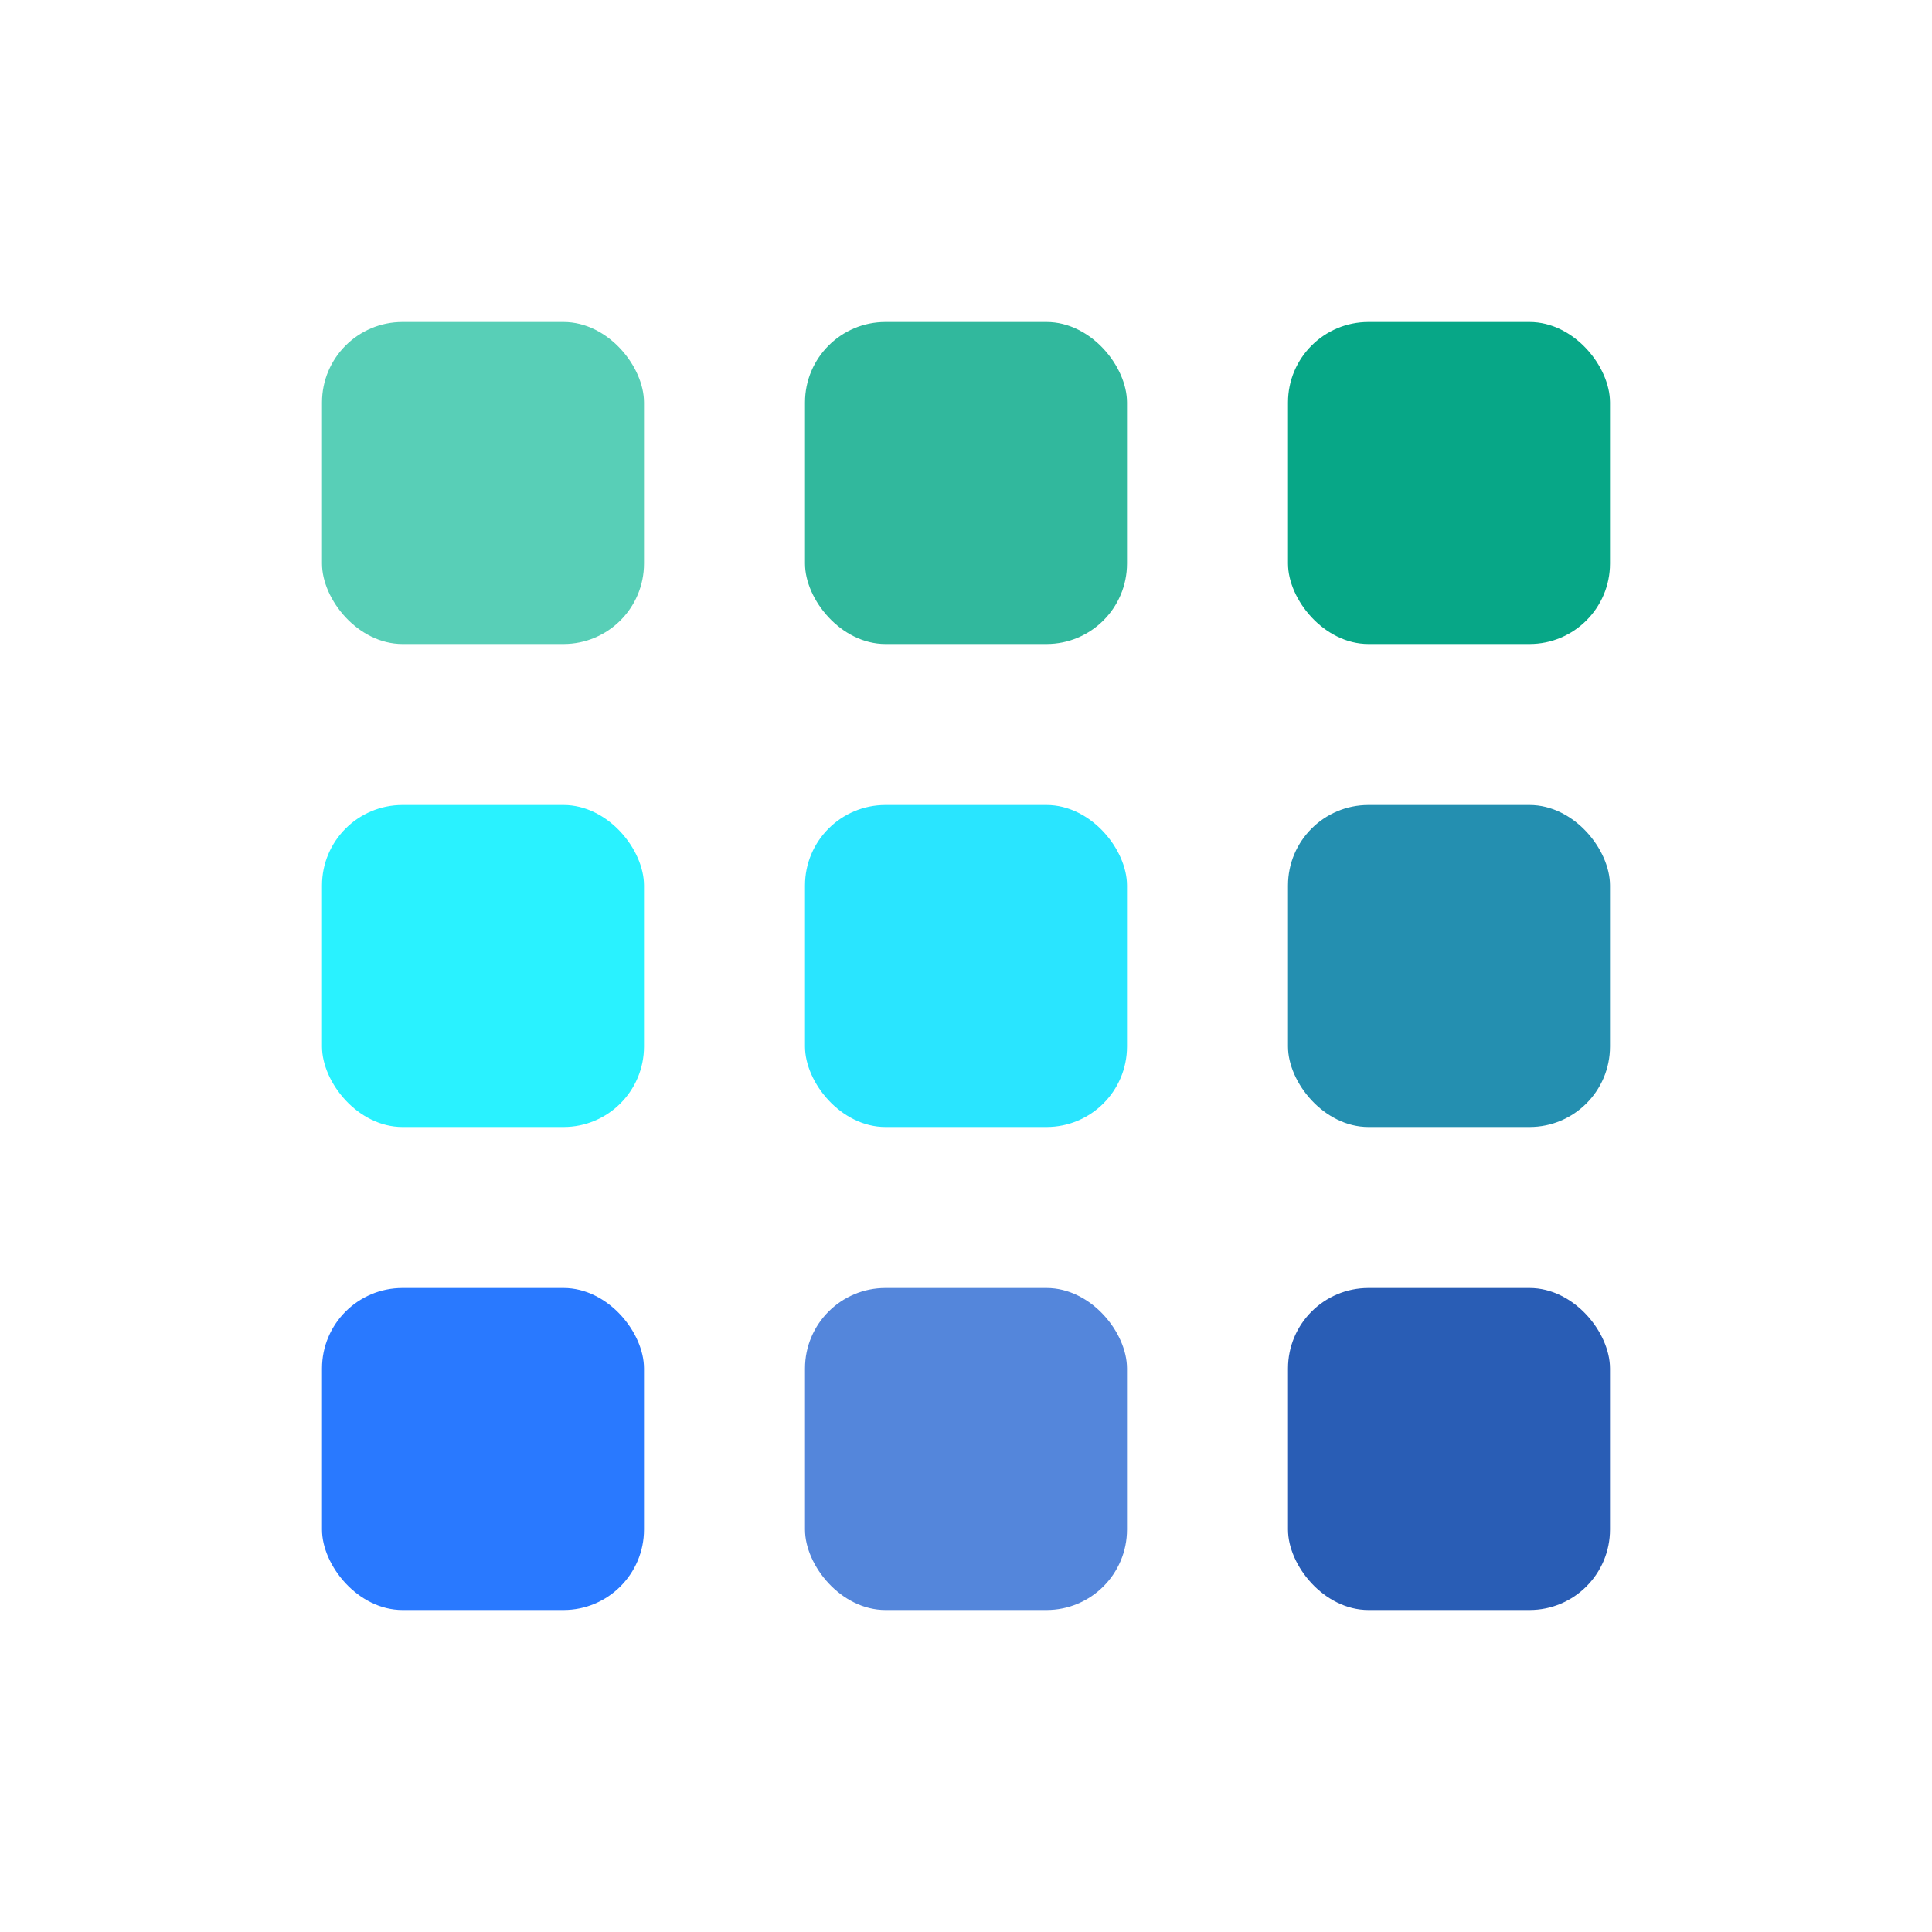 <?xml version="1.0" encoding="UTF-8"?>
<!-- Uploaded to: SVG Repo, www.svgrepo.com, Generator: SVG Repo Mixer Tools -->
<svg width="800px" height="800px" viewBox="0 0 24 24" version="1.1" xmlns="http://www.w3.org/2000/svg" xmlns:xlink="http://www.w3.org/1999/xlink">
    <title>Bento-Menu</title>
    <g id="Bento-Menu" stroke="none" stroke-width="1" fill="none" fill-rule="evenodd">
        <rect id="Container" x="0" y="0" width="24" height="24">

</rect>
        <rect id="shape-1" fill="#07A787" x="16" y="4" width="4" height="4" rx="1">

</rect>
        <rect id="shape-2" fill="#31B89D" x="10" y="4" width="4" height="4" rx="1">

</rect>
        <rect id="shape-3" fill="#248FB0" x="16" y="10" width="4" height="4" rx="1">

</rect>
        <rect id="shape-4" fill="#29E5FF" x="10" y="10" width="4" height="4" rx="1">

</rect>
        <rect id="shape-5" fill="#295DB5" x="16" y="16" width="4" height="4" rx="1">

</rect>
        <rect id="shape-6" fill="#5486DB" x="10" y="16" width="4" height="4" rx="1">

</rect>
        <rect id="shape-7" fill="#58CFB7" x="4" y="4" width="4" height="4" rx="1">

</rect>
        <rect id="shape-8" fill="#29F2FF" x="4" y="10" width="4" height="4" rx="1">

</rect>
        <rect id="shape-9" fill="#2979FF" x="4" y="16" width="4" height="4" rx="1">

</rect>
    </g>
</svg>

